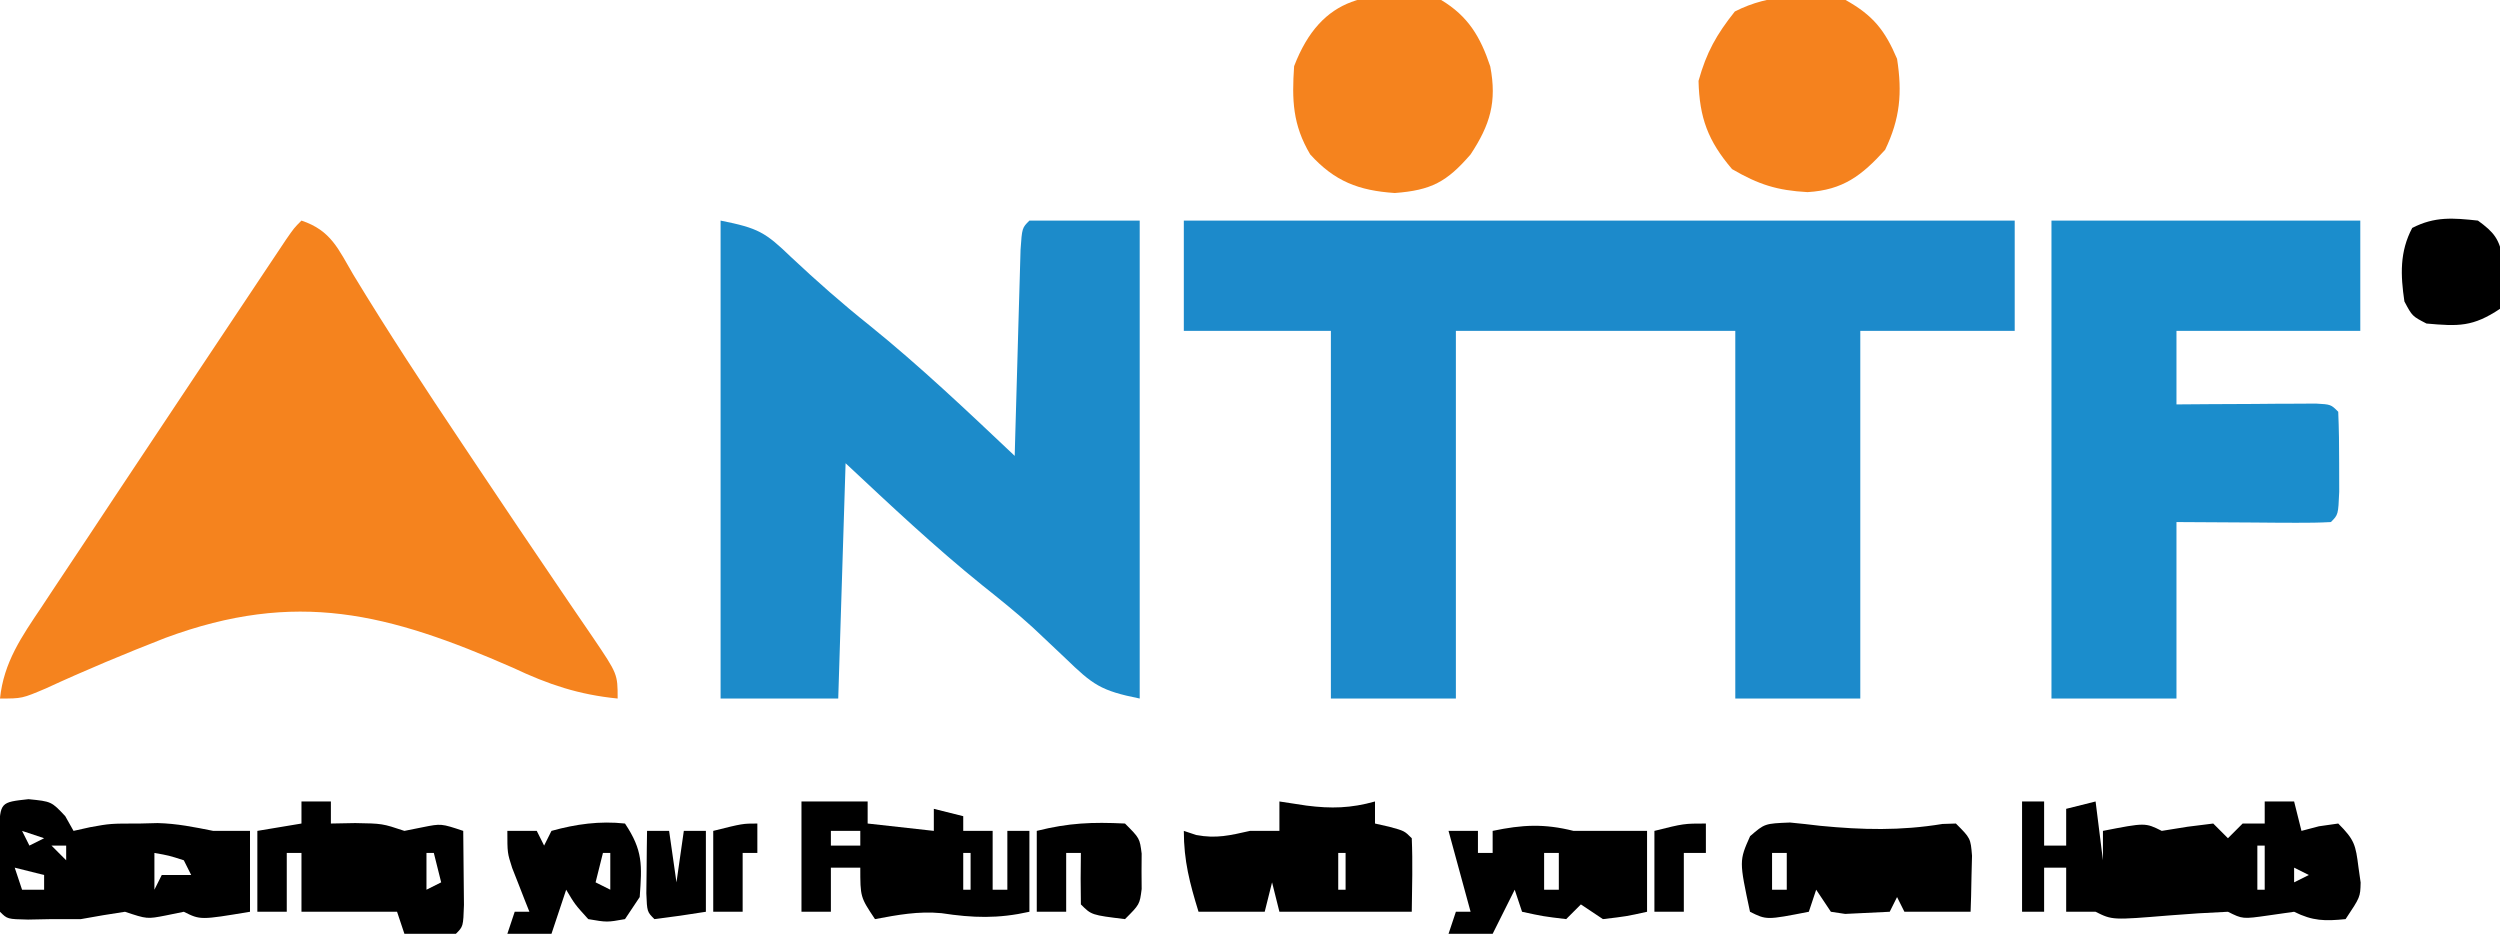 <?xml version="1.0" encoding="UTF-8"?>
<svg version="1.1" xmlns="http://www.w3.org/2000/svg" width="340" height="127">
<path d="M0 0 C37.29 0 74.58 0 113 0 C113 4.95 113 9.9 113 15 C106.07 15 99.14 15 92 15 C92 31.5 92 48 92 65 C86.39 65 80.78 65 75 65 C75 48.5 75 32 75 15 C62.46 15 49.92 15 37 15 C37 31.5 37 48 37 65 C31.39 65 25.78 65 20 65 C20 48.5 20 32 20 15 C13.4 15 6.8 15 0 15 C0 10.05 0 5.1 0 0 Z " fill="#1C8ACB" transform="translate(161,30)"/>
<path d="M0 0 C5.142 1.028 6.06 1.566 9.625 5 C13.072 8.233 16.554 11.306 20.25 14.25 C27.149 19.823 33.557 25.914 40 32 C40.038 30.599 40.038 30.599 40.076 29.17 C40.171 25.717 40.27 22.264 40.372 18.81 C40.416 17.314 40.457 15.817 40.497 14.32 C40.555 12.173 40.619 10.026 40.684 7.879 C40.72 6.585 40.757 5.292 40.795 3.959 C41 1 41 1 42 0 C46.95 0 51.9 0 57 0 C57 21.45 57 42.9 57 65 C51.665 63.933 50.625 63.127 46.875 59.5 C45.903 58.578 44.929 57.659 43.953 56.742 C43.461 56.279 42.97 55.816 42.463 55.339 C40.267 53.329 37.951 51.482 35.625 49.625 C29.124 44.385 23.097 38.703 17 33 C16.67 43.56 16.34 54.12 16 65 C10.72 65 5.44 65 0 65 C0 43.55 0 22.1 0 0 Z " fill="#1C8BCA" transform="translate(98,30)"/>
<path d="M0 0 C4.032 1.344 5.01 3.884 7.062 7.375 C11.794 15.181 16.798 22.792 21.875 30.375 C22.658 31.547 23.44 32.718 24.222 33.89 C27.738 39.151 31.268 44.402 34.828 49.633 C35.392 50.465 35.955 51.297 36.536 52.155 C37.567 53.677 38.604 55.195 39.648 56.708 C43 61.664 43 61.664 43 65 C37.723 64.479 33.573 63.091 28.777 60.82 C11.823 53.389 -0.692 50.148 -18.528 56.76 C-24.002 58.898 -29.407 61.15 -34.742 63.616 C-38 65 -38 65 -41 65 C-40.493 60.072 -38.046 56.571 -35.352 52.562 C-34.625 51.462 -34.625 51.462 -33.884 50.339 C-32.264 47.888 -30.632 45.444 -29 43 C-27.828 41.232 -26.658 39.464 -25.487 37.695 C-22.421 33.067 -19.344 28.446 -16.262 23.828 C-14.341 20.949 -12.422 18.068 -10.504 15.188 C-9.281 13.354 -8.059 11.521 -6.836 9.688 C-6.263 8.827 -5.69 7.967 -5.1 7.081 C-4.575 6.295 -4.05 5.509 -3.509 4.699 C-3.047 4.007 -2.585 3.314 -2.109 2.6 C-1 1 -1 1 0 0 Z " fill="#F5831E" transform="translate(41,30)"/>
<path d="M0 0 C13.86 0 27.72 0 42 0 C42 4.95 42 9.9 42 15 C33.75 15 25.5 15 17 15 C17 18.3 17 21.6 17 25 C19.257 24.983 19.257 24.983 21.559 24.965 C23.518 24.955 25.478 24.946 27.438 24.938 C28.927 24.925 28.927 24.925 30.447 24.912 C31.864 24.907 31.864 24.907 33.309 24.902 C34.62 24.894 34.62 24.894 35.959 24.886 C38 25 38 25 39 26 C39.099 28.332 39.13 30.666 39.125 33 C39.129 34.918 39.129 34.918 39.133 36.875 C39 40 39 40 38 41 C36.438 41.087 34.873 41.107 33.309 41.098 C32.458 41.095 31.608 41.093 30.732 41.09 C29.645 41.081 28.558 41.072 27.438 41.062 C23.993 41.042 20.549 41.021 17 41 C17 48.92 17 56.84 17 65 C11.39 65 5.78 65 0 65 C0 43.55 0 22.1 0 0 Z " fill="#1B8DCC" transform="translate(279,30)"/>
<path d="M0 0 C3.676 2.206 5.344 5.025 6.676 9.035 C7.598 13.868 6.652 16.976 4 21 C0.775 24.729 -1.329 25.874 -6.312 26.25 C-11.215 25.918 -14.483 24.673 -17.812 21 C-20.199 16.981 -20.311 13.594 -20 9 C-16.296 -0.631 -9.611 -1.646 0 0 Z " fill="#F5831E" transform="translate(196,0)"/>
<path d="M0 0 C3.752 2.101 5.349 4.114 7 8 C7.723 12.625 7.412 16.144 5.375 20.375 C2.215 23.867 -0.348 25.843 -5.176 26.129 C-9.314 25.899 -11.811 25.11 -15.438 23 C-18.706 19.173 -19.879 16.024 -20 11 C-18.914 7.103 -17.562 4.707 -15.062 1.562 C-10.187 -0.925 -5.358 -0.742 0 0 Z " fill="#F5821E" transform="translate(251,0)"/>
<path d="M0 0 C0.99 0 1.98 0 3 0 C3 1.98 3 3.96 3 6 C3.99 6 4.98 6 6 6 C6 4.35 6 2.7 6 1 C7.32 0.67 8.64 0.34 10 0 C10.33 2.64 10.66 5.28 11 8 C11 6.68 11 5.36 11 4 C16.75 2.875 16.75 2.875 19 4 C20.155 3.814 21.31 3.629 22.5 3.438 C23.655 3.293 24.81 3.149 26 3 C26.66 3.66 27.32 4.32 28 5 C28.66 4.34 29.32 3.68 30 3 C30.99 3 31.98 3 33 3 C33 2.01 33 1.02 33 0 C34.32 0 35.64 0 37 0 C37.495 1.98 37.495 1.98 38 4 C38.784 3.794 39.568 3.587 40.375 3.375 C41.674 3.189 41.674 3.189 43 3 C45.233 5.233 45.368 5.919 45.75 8.938 C45.848 9.627 45.946 10.317 46.047 11.027 C46 13 46 13 44 16 C41.194 16.281 39.534 16.267 37 15 C35.845 15.165 34.69 15.33 33.5 15.5 C30 16 30 16 28 15 C25.32 15.116 22.671 15.281 20 15.5 C12.27 16.135 12.27 16.135 10 15 C8.68 15 7.36 15 6 15 C6 13.02 6 11.04 6 9 C5.01 9 4.02 9 3 9 C3 10.98 3 12.96 3 15 C2.01 15 1.02 15 0 15 C0 10.05 0 5.1 0 0 Z M32 6 C32 7.98 32 9.96 32 12 C32.33 12 32.66 12 33 12 C33 10.02 33 8.04 33 6 C32.67 6 32.34 6 32 6 Z M37 9 C37 9.66 37 10.32 37 11 C37.66 10.67 38.32 10.34 39 10 C38.34 9.67 37.68 9.34 37 9 Z " fill="#000000" transform="translate(275,109)"/>
<path d="M0 0 C3.125 0.312 3.125 0.312 5 2.312 C5.557 3.303 5.557 3.303 6.125 4.312 C6.867 4.147 7.61 3.982 8.375 3.812 C11.125 3.312 11.125 3.312 15.125 3.312 C15.929 3.292 16.734 3.271 17.562 3.25 C20.2 3.314 22.543 3.796 25.125 4.312 C26.775 4.312 28.425 4.312 30.125 4.312 C30.125 7.942 30.125 11.572 30.125 15.312 C23.375 16.438 23.375 16.438 21.125 15.312 C20.321 15.477 19.516 15.643 18.688 15.812 C16.125 16.312 16.125 16.312 13.125 15.312 C11.12 15.611 9.119 15.946 7.125 16.312 C5.805 16.312 4.485 16.312 3.125 16.312 C1.547 16.343 1.547 16.343 -0.062 16.375 C-2.875 16.312 -2.875 16.312 -3.875 15.312 C-3.974 12.981 -4.005 10.646 -4 8.312 C-4.003 7.034 -4.005 5.755 -4.008 4.438 C-3.837 0.417 -3.837 0.417 0 0 Z M-0.875 4.312 C-0.545 4.973 -0.215 5.633 0.125 6.312 C0.785 5.982 1.445 5.652 2.125 5.312 C1.135 4.982 0.145 4.652 -0.875 4.312 Z M3.125 6.312 C3.785 6.973 4.445 7.633 5.125 8.312 C5.125 7.652 5.125 6.992 5.125 6.312 C4.465 6.312 3.805 6.312 3.125 6.312 Z M17.125 7.312 C17.125 8.963 17.125 10.613 17.125 12.312 C17.455 11.652 17.785 10.992 18.125 10.312 C19.445 10.312 20.765 10.312 22.125 10.312 C21.795 9.652 21.465 8.992 21.125 8.312 C19.1 7.66 19.1 7.66 17.125 7.312 Z M-1.875 9.312 C-1.545 10.303 -1.215 11.293 -0.875 12.312 C0.115 12.312 1.105 12.312 2.125 12.312 C2.125 11.652 2.125 10.992 2.125 10.312 C0.805 9.982 -0.515 9.652 -1.875 9.312 Z " fill="#000000" transform="translate(3.875,108.688)"/>
<path d="M0 0 C1.217 0.186 2.434 0.371 3.688 0.562 C7.03 0.99 9.72 0.923 13 0 C13 0.99 13 1.98 13 3 C13.959 3.217 13.959 3.217 14.938 3.438 C17 4 17 4 18 5 C18.143 8.336 18.042 11.66 18 15 C12.06 15 6.12 15 0 15 C-0.33 13.68 -0.66 12.36 -1 11 C-1.33 12.32 -1.66 13.64 -2 15 C-4.97 15 -7.94 15 -11 15 C-12.193 11.123 -13 8.084 -13 4 C-12.443 4.186 -11.886 4.371 -11.312 4.562 C-8.577 5.08 -6.7 4.608 -4 4 C-2.68 4 -1.36 4 0 4 C0 2.68 0 1.36 0 0 Z M8 7 C8 8.65 8 10.3 8 12 C8.33 12 8.66 12 9 12 C9 10.35 9 8.7 9 7 C8.67 7 8.34 7 8 7 Z " fill="#000000" transform="translate(174,109)"/>
<path d="M0 0 C2.97 0 5.94 0 9 0 C9 0.99 9 1.98 9 3 C11.97 3.33 14.94 3.66 18 4 C18 3.01 18 2.02 18 1 C19.32 1.33 20.64 1.66 22 2 C22 2.66 22 3.32 22 4 C23.32 4 24.64 4 26 4 C26 6.64 26 9.28 26 12 C26.66 12 27.32 12 28 12 C28 9.36 28 6.72 28 4 C28.99 4 29.98 4 31 4 C31 7.63 31 11.26 31 15 C26.75 15.956 23.33 15.845 19.035 15.191 C15.891 14.896 13.095 15.42 10 16 C8 13 8 13 8 9 C6.68 9 5.36 9 4 9 C4 10.98 4 12.96 4 15 C2.68 15 1.36 15 0 15 C0 10.05 0 5.1 0 0 Z M4 4 C4 4.66 4 5.32 4 6 C5.32 6 6.64 6 8 6 C8 5.34 8 4.68 8 4 C6.68 4 5.36 4 4 4 Z M22 7 C22 8.65 22 10.3 22 12 C22.33 12 22.66 12 23 12 C23 10.35 23 8.7 23 7 C22.67 7 22.34 7 22 7 Z " fill="#000000" transform="translate(109,109)"/>
<path d="M0 0 C1.32 0 2.64 0 4 0 C4 0.99 4 1.98 4 3 C5.093 2.979 6.186 2.959 7.312 2.938 C11 3 11 3 14 4 C14.825 3.835 15.65 3.67 16.5 3.5 C19 3 19 3 22 4 C22.027 6.146 22.046 8.292 22.062 10.438 C22.074 11.632 22.086 12.827 22.098 14.059 C22 17 22 17 21 18 C18.667 18.041 16.333 18.042 14 18 C13.67 17.01 13.34 16.02 13 15 C8.71 15 4.42 15 0 15 C0 12.36 0 9.72 0 7 C-0.66 7 -1.32 7 -2 7 C-2 9.64 -2 12.28 -2 15 C-3.32 15 -4.64 15 -6 15 C-6 11.37 -6 7.74 -6 4 C-4.02 3.67 -2.04 3.34 0 3 C0 2.01 0 1.02 0 0 Z M17 7 C17 8.65 17 10.3 17 12 C17.66 11.67 18.32 11.34 19 11 C18.67 9.68 18.34 8.36 18 7 C17.67 7 17.34 7 17 7 Z " fill="#000000" transform="translate(41,109)"/>
<path d="M0 0 C1.376 0.131 2.749 0.282 4.121 0.449 C9.842 1.003 15.029 1.134 20.738 0.195 C21.639 0.166 21.639 0.166 22.559 0.137 C24.559 2.137 24.559 2.137 24.754 4.52 C24.731 5.424 24.707 6.329 24.684 7.262 C24.666 8.172 24.648 9.082 24.629 10.02 C24.606 10.718 24.582 11.417 24.559 12.137 C21.589 12.137 18.619 12.137 15.559 12.137 C15.229 11.477 14.899 10.817 14.559 10.137 C14.229 10.797 13.899 11.457 13.559 12.137 C12.28 12.199 11.001 12.26 9.684 12.324 C8.964 12.359 8.245 12.394 7.504 12.43 C6.862 12.333 6.22 12.236 5.559 12.137 C4.899 11.147 4.239 10.157 3.559 9.137 C3.229 10.127 2.899 11.117 2.559 12.137 C-3.191 13.262 -3.191 13.262 -5.441 12.137 C-6.918 5.208 -6.918 5.208 -5.426 1.855 C-3.441 0.137 -3.441 0.137 0 0 Z M-2.441 4.137 C-2.441 5.787 -2.441 7.437 -2.441 9.137 C-1.781 9.137 -1.121 9.137 -0.441 9.137 C-0.441 7.487 -0.441 5.837 -0.441 4.137 C-1.101 4.137 -1.761 4.137 -2.441 4.137 Z " fill="#000000" transform="translate(243.441,111.863)"/>
<path d="M0 0 C0.66 0 1.32 0 2 0 C4.667 0 7.333 0 10 0 C10 3.63 10 7.26 10 11 C7.188 11.625 7.188 11.625 4 12 C3.01 11.34 2.02 10.68 1 10 C0.34 10.66 -0.32 11.32 -1 12 C-4.125 11.625 -4.125 11.625 -7 11 C-7.33 10.01 -7.66 9.02 -8 8 C-8.99 9.98 -9.98 11.96 -11 14 C-12.98 14 -14.96 14 -17 14 C-16.67 13.01 -16.34 12.02 -16 11 C-15.34 11 -14.68 11 -14 11 C-14.99 7.37 -15.98 3.74 -17 0 C-15.68 0 -14.36 0 -13 0 C-13 0.99 -13 1.98 -13 3 C-12.34 3 -11.68 3 -11 3 C-11 2.01 -11 1.02 -11 0 C-6.959 -0.846 -4.003 -1.001 0 0 Z M-4 3 C-4 4.65 -4 6.3 -4 8 C-3.34 8 -2.68 8 -2 8 C-2 6.35 -2 4.7 -2 3 C-2.66 3 -3.32 3 -4 3 Z " fill="#000000" transform="translate(214,113)"/>
<path d="M0 0 C2.458 3.687 2.311 5.643 2 10 C1.01 11.485 1.01 11.485 0 13 C-2.438 13.438 -2.438 13.438 -5 13 C-6.812 11 -6.812 11 -8 9 C-8.66 10.98 -9.32 12.96 -10 15 C-11.98 15 -13.96 15 -16 15 C-15.67 14.01 -15.34 13.02 -15 12 C-14.34 12 -13.68 12 -13 12 C-13.217 11.457 -13.433 10.915 -13.656 10.355 C-14.074 9.282 -14.074 9.282 -14.5 8.188 C-14.778 7.48 -15.057 6.772 -15.344 6.043 C-16 4 -16 4 -16 1 C-14.68 1 -13.36 1 -12 1 C-11.67 1.66 -11.34 2.32 -11 3 C-10.67 2.34 -10.34 1.68 -10 1 C-6.671 0.075 -3.442 -0.372 0 0 Z M-3 4 C-3.33 5.32 -3.66 6.64 -4 8 C-3.01 8.495 -3.01 8.495 -2 9 C-2 7.35 -2 5.7 -2 4 C-2.33 4 -2.66 4 -3 4 Z " fill="#000000" transform="translate(85,112)"/>
<path d="M0 0 C2.2 1.607 2.908 2.492 3.398 5.191 C3.391 5.974 3.383 6.756 3.375 7.562 C3.383 8.348 3.39 9.133 3.398 9.941 C3.267 10.621 3.135 11.3 3 12 C-0.695 14.463 -2.633 14.39 -7 14 C-8.938 13 -8.938 13 -10 11 C-10.53 7.42 -10.659 4.24 -8.938 1 C-5.868 -0.584 -3.383 -0.362 0 0 Z M0 6 C1 8 1 8 1 8 Z " fill="#000000" transform="translate(337,30)"/>
<path d="M0 0 C2 2 2 2 2.266 4.094 C2.26 4.888 2.255 5.682 2.25 6.5 C2.255 7.294 2.26 8.088 2.266 8.906 C2 11 2 11 0 13 C-4.556 12.444 -4.556 12.444 -6 11 C-6.041 8.667 -6.042 6.333 -6 4 C-6.66 4 -7.32 4 -8 4 C-8 6.64 -8 9.28 -8 12 C-9.32 12 -10.64 12 -12 12 C-12 8.37 -12 4.74 -12 1 C-7.636 -0.091 -4.473 -0.216 0 0 Z " fill="#000000" transform="translate(153,112)"/>
<path d="M0 0 C0.99 0 1.98 0 3 0 C3.33 2.31 3.66 4.62 4 7 C4.33 4.69 4.66 2.38 5 0 C5.99 0 6.98 0 8 0 C8 3.63 8 7.26 8 11 C5.674 11.381 3.339 11.713 1 12 C0 11 0 11 -0.098 8.496 C-0.086 7.487 -0.074 6.477 -0.062 5.438 C-0.053 4.426 -0.044 3.414 -0.035 2.371 C-0.024 1.589 -0.012 0.806 0 0 Z " fill="#000000" transform="translate(88,113)"/>
<path d="M0 0 C0 1.32 0 2.64 0 4 C-0.99 4 -1.98 4 -3 4 C-3 6.64 -3 9.28 -3 12 C-4.32 12 -5.64 12 -7 12 C-7 8.37 -7 4.74 -7 1 C-3 0 -3 0 0 0 Z " fill="#000000" transform="translate(232,112)"/>
<path d="M0 0 C0 1.32 0 2.64 0 4 C-0.66 4 -1.32 4 -2 4 C-2 6.64 -2 9.28 -2 12 C-3.32 12 -4.64 12 -6 12 C-6 8.37 -6 4.74 -6 1 C-2 0 -2 0 0 0 Z " fill="#000000" transform="translate(103,112)"/>
</svg>
